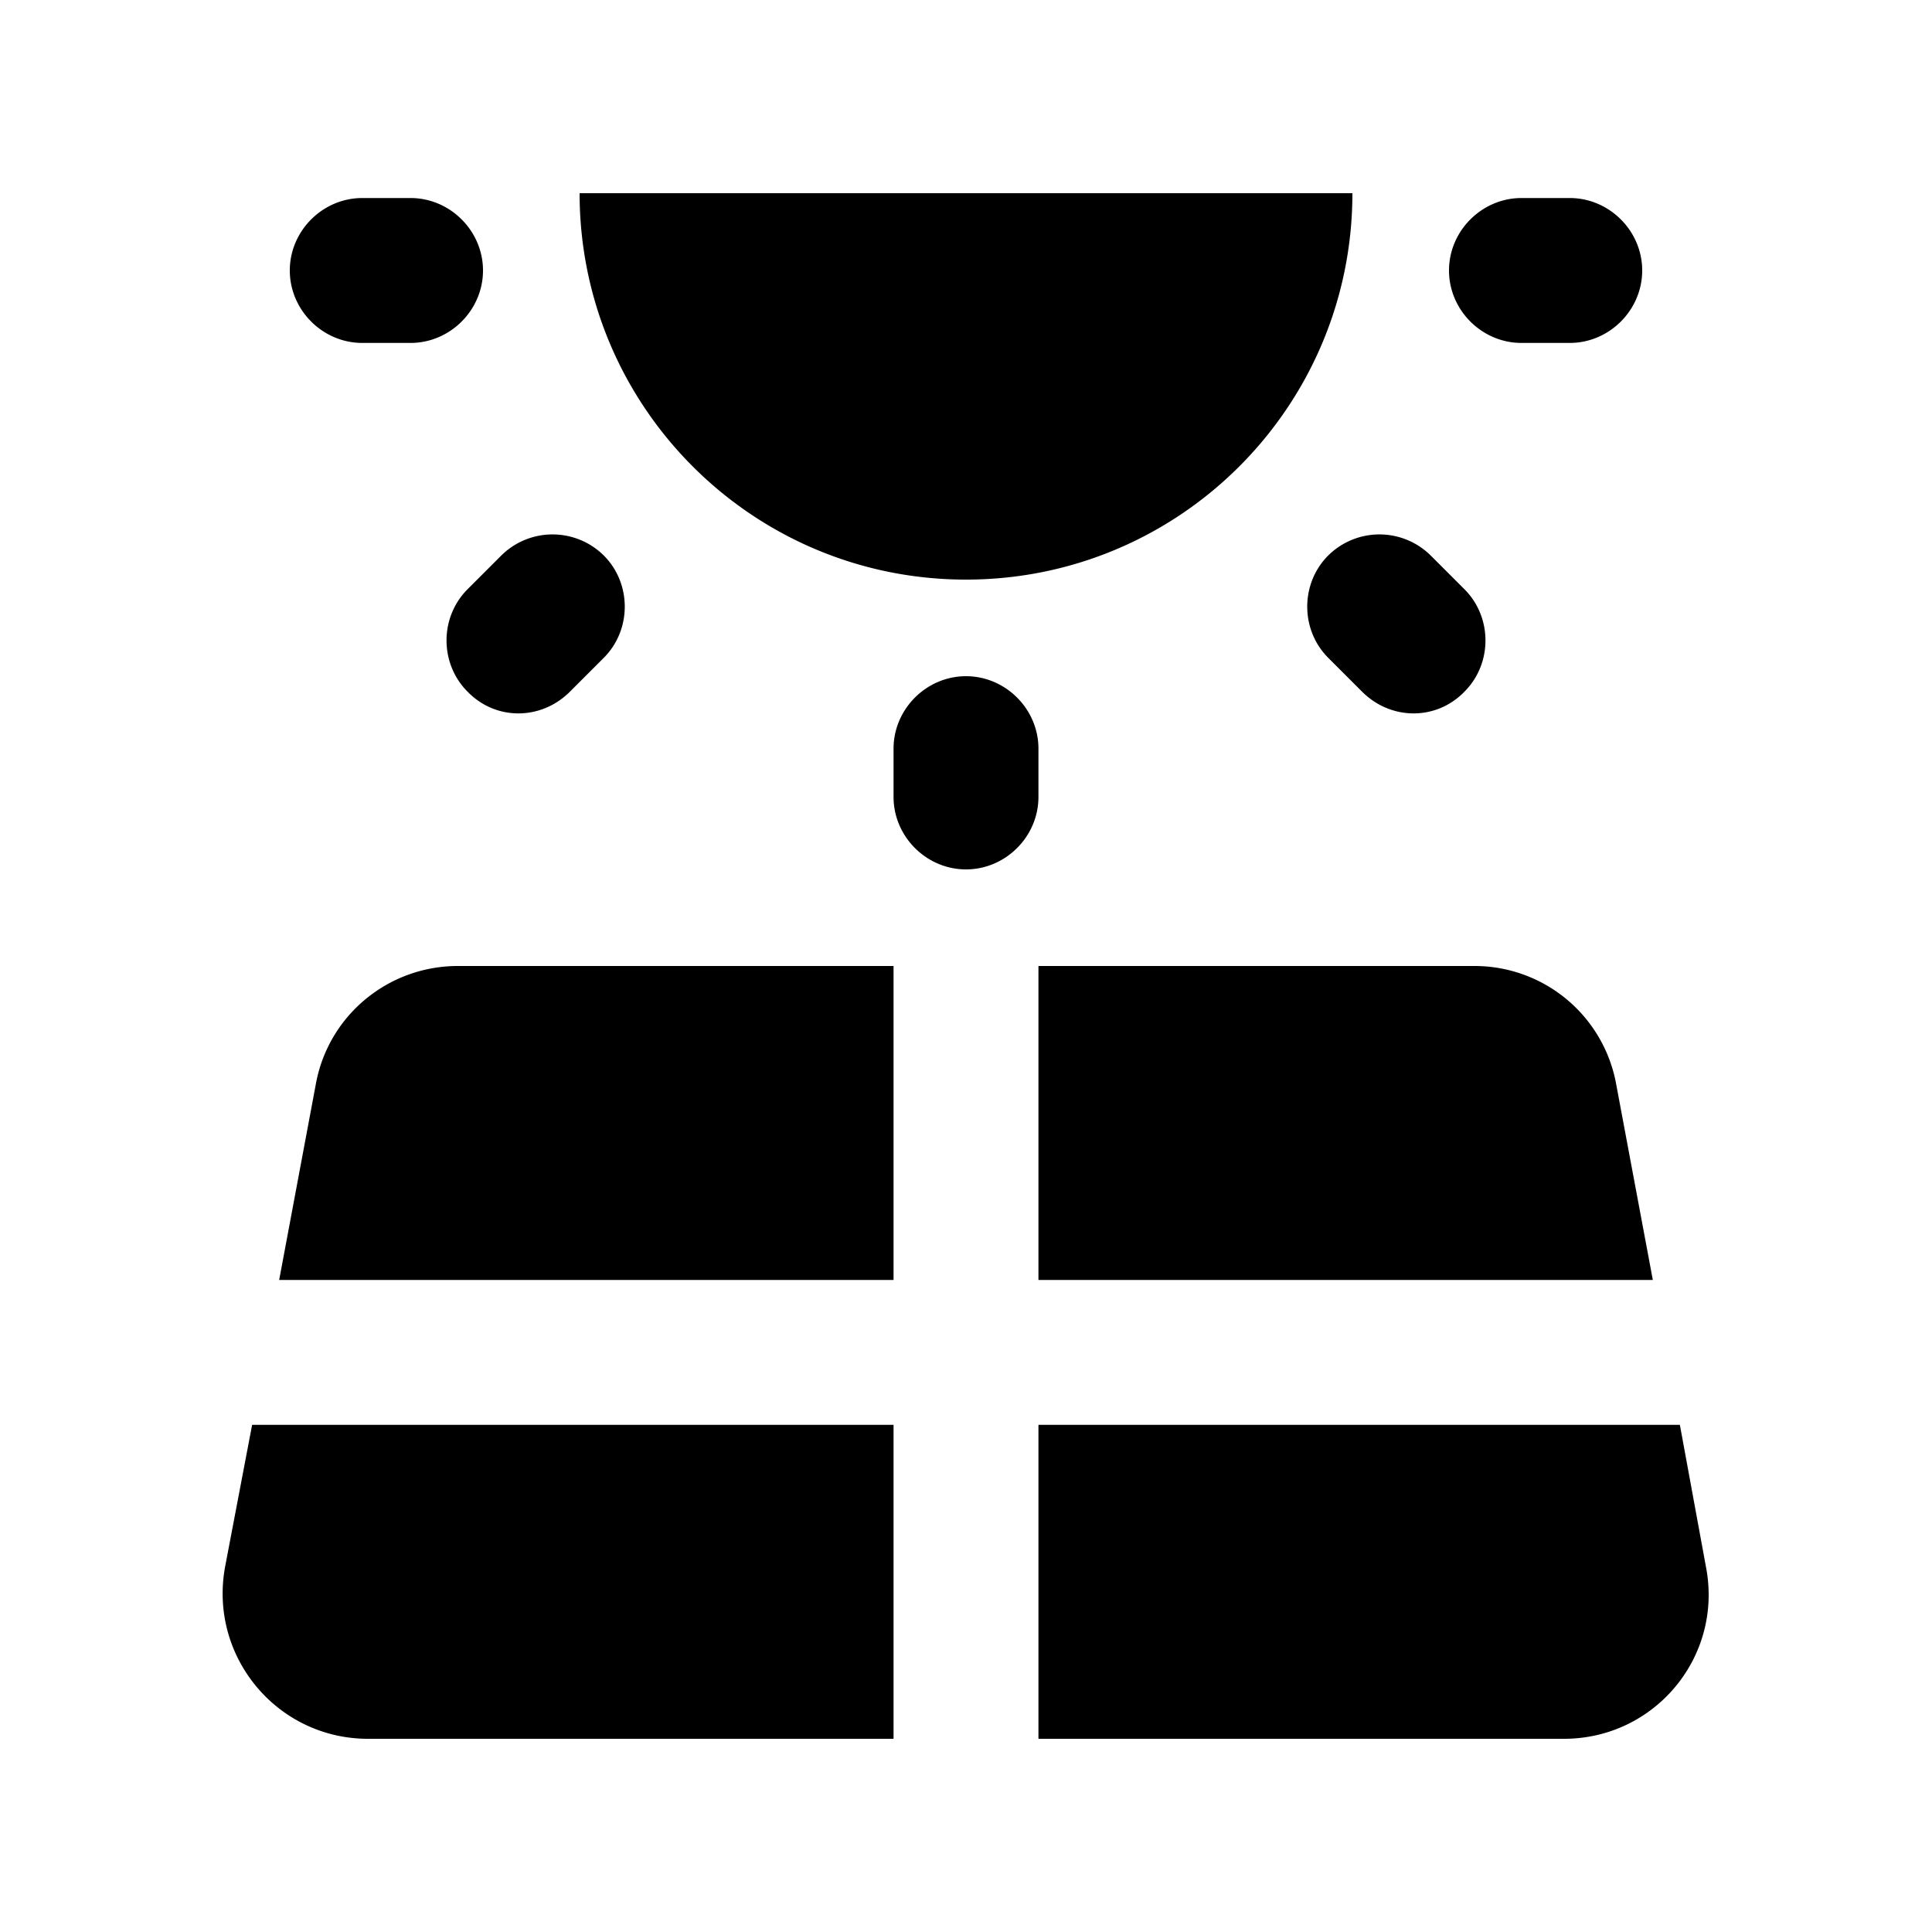 <svg xmlns="http://www.w3.org/2000/svg" width="20" height="20" viewBox="0 0 20 20"><path d="M10.75 10v3.25h6.36l-.38-2.03A1.49 1.49 0 0 0 15.26 10h-4.51zm-7.86 3.25h6.36V10H4.74c-.72 0-1.34.51-1.47 1.22l-.38 2.03zM3.81 18h5.44v-3.25H2.61l-.28 1.47c-.17.93.54 1.78 1.48 1.78zm13.58-3.25h-6.64V18h5.44c.94 0 1.65-.85 1.47-1.78l-.27-1.47zM10 7c-.41 0-.75.34-.75.75v.5c0 .41.34.75.75.75s.75-.34.75-.75v-.5c0-.41-.34-.75-.75-.75zm5.16.16c.29-.29.29-.77 0-1.06l-.35-.35a.754.754 0 0 0-1.06 0c-.29.29-.29.77 0 1.06l.35.35c.3.3.77.3 1.06 0zm-9.26 0 .35-.35c.29-.29.29-.77 0-1.06a.754.754 0 0 0-1.06 0l-.35.35c-.29.29-.29.77 0 1.06.29.3.76.3 1.06 0zM4.25 2.05h-.5c-.41 0-.75.34-.75.75s.34.75.75.75h.5c.41 0 .75-.34.75-.75s-.34-.75-.75-.75zm12 0h-.5c-.41 0-.75.34-.75.75s.34.75.75.75h.5c.41 0 .75-.34.75-.75s-.34-.75-.75-.75zM10 6c2.21 0 4-1.79 4-4H6c0 2.21 1.79 4 4 4z"/></svg>